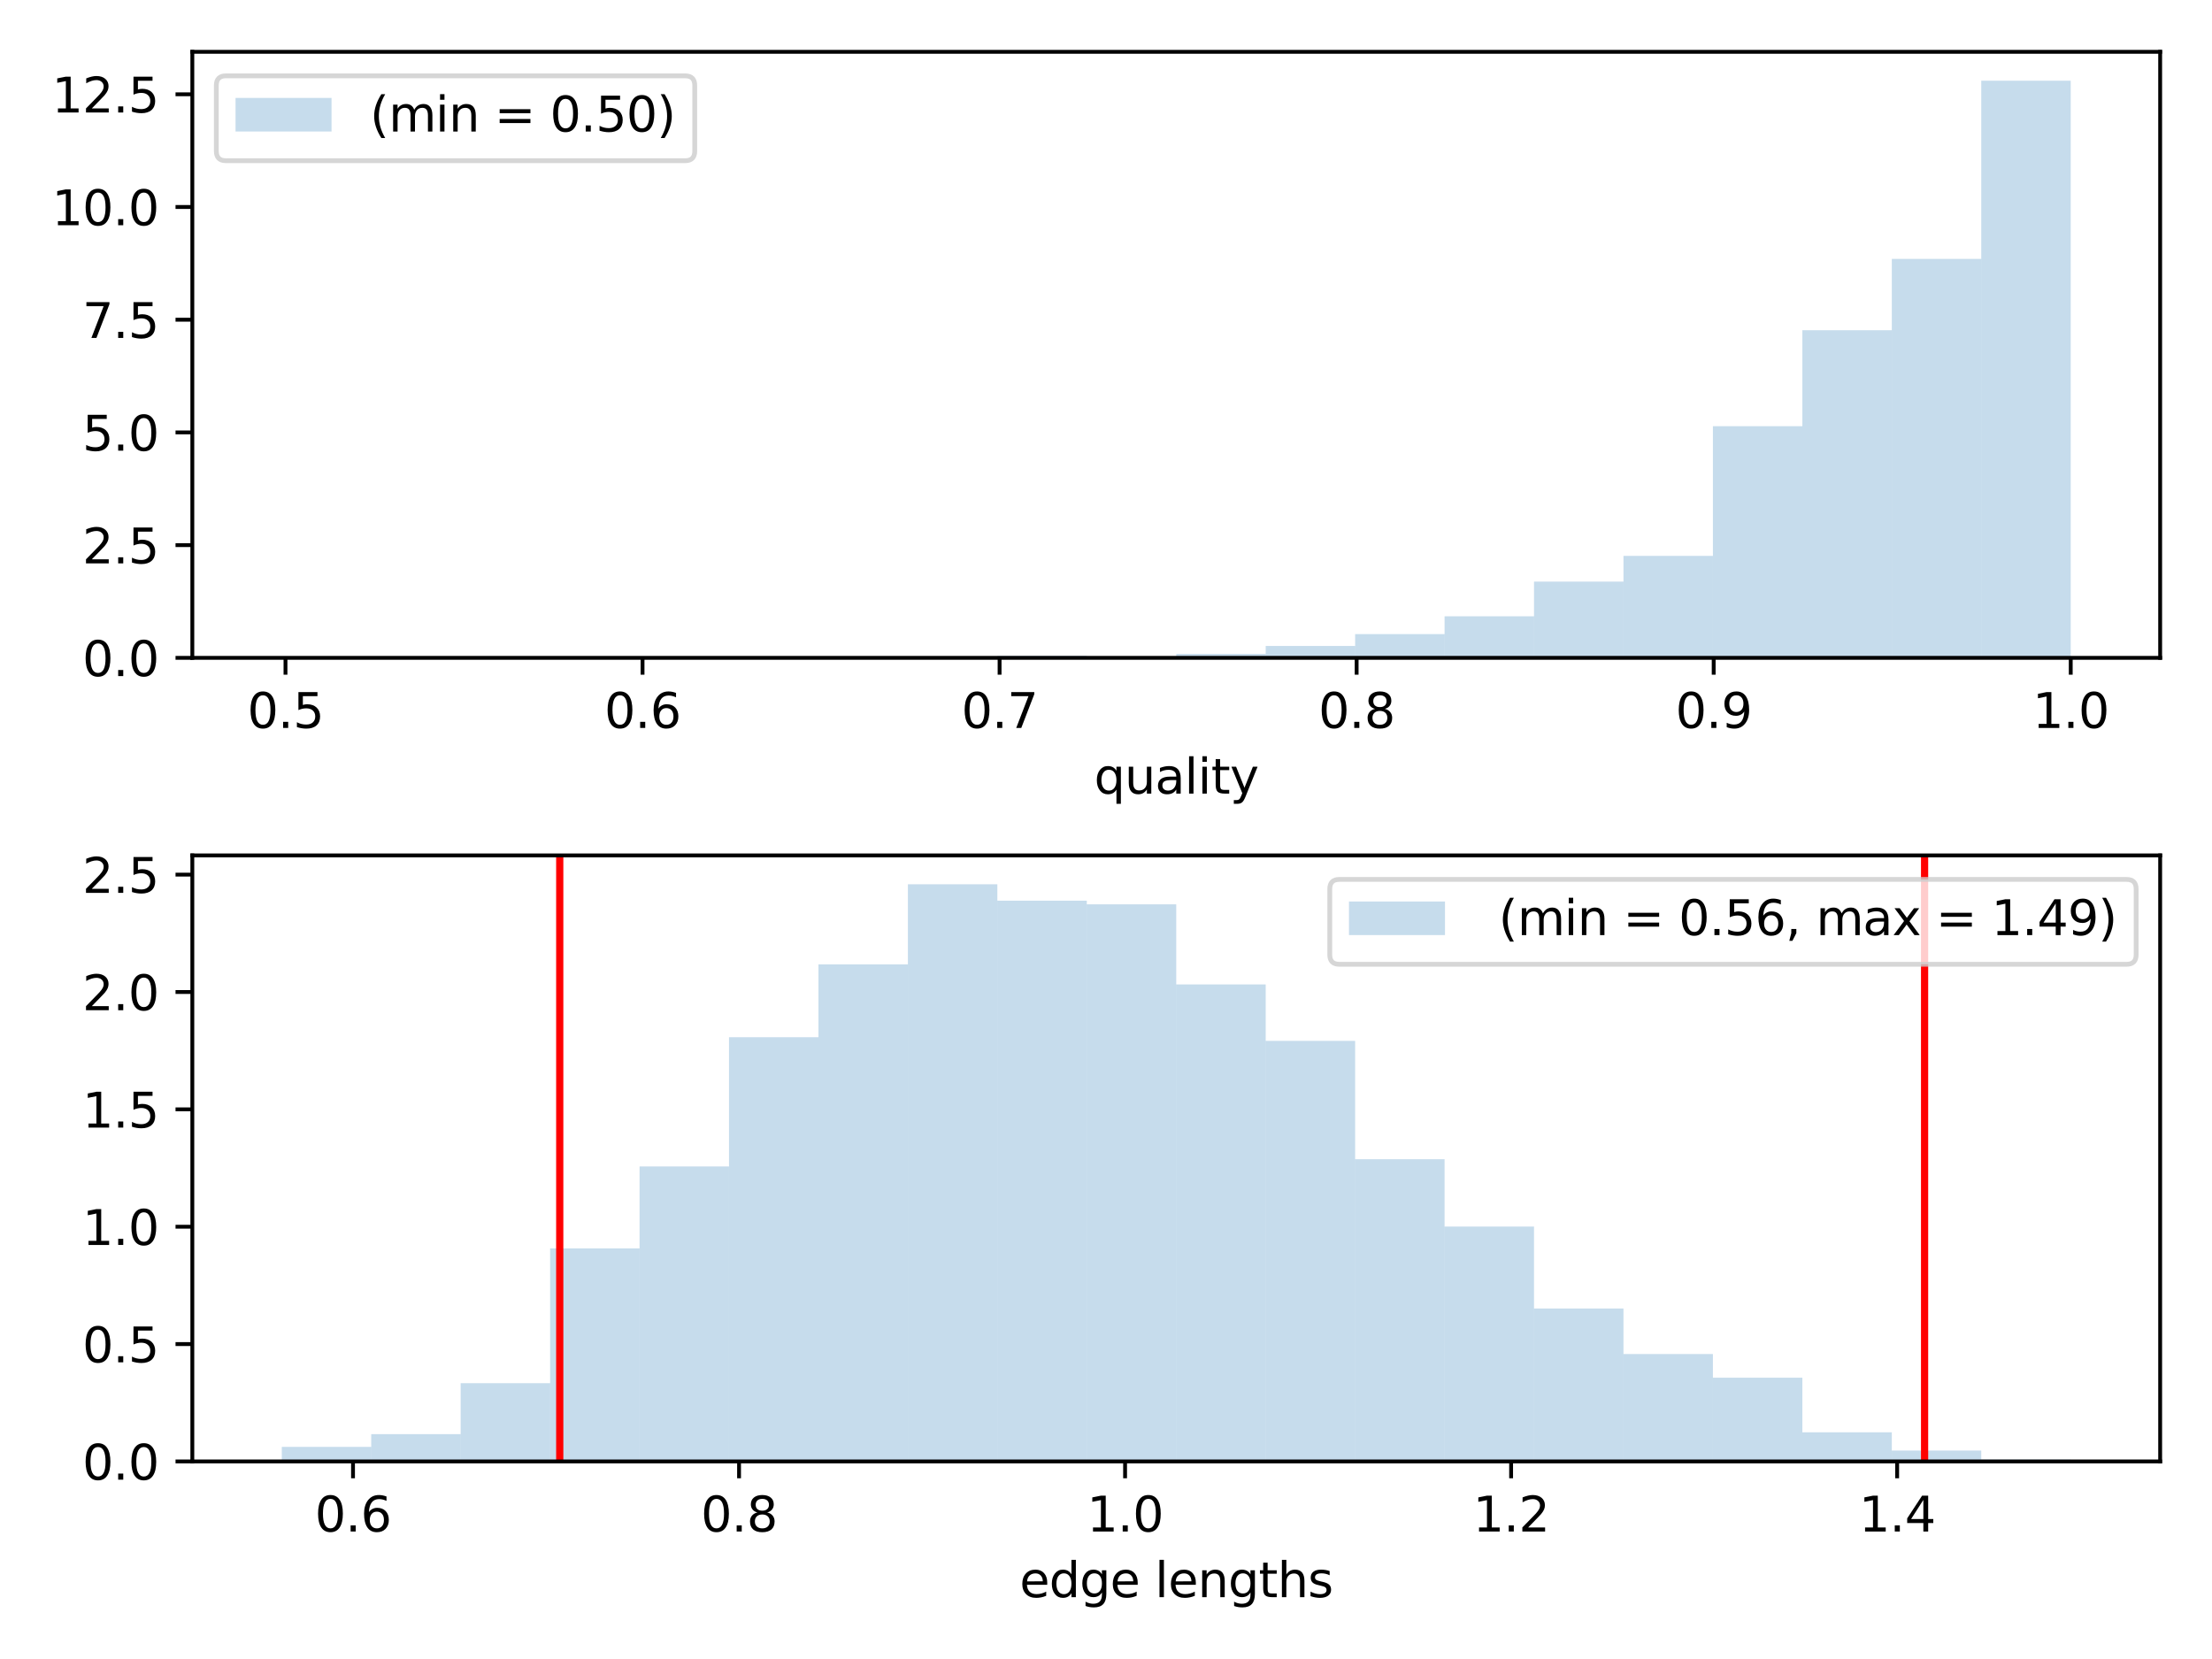 <?xml version="1.0" encoding="utf-8" standalone="no"?>
<!DOCTYPE svg PUBLIC "-//W3C//DTD SVG 1.1//EN"
  "http://www.w3.org/Graphics/SVG/1.1/DTD/svg11.dtd">
<svg xmlns:xlink="http://www.w3.org/1999/xlink" width="460.8pt" height="345.6pt" viewBox="0 0 460.8 345.6" xmlns="http://www.w3.org/2000/svg" version="1.1">
 <defs>
  <style type="text/css">*{stroke-linejoin: round; stroke-linecap: butt}</style>
 </defs>
 <g id="figure_1">
  <g id="patch_1">
   <path d="M 0 345.6 
L 460.8 345.6 
L 460.8 0 
L 0 0 
z
" style="fill: #ffffff"/>
  </g>
  <g id="axes_1">
   <g id="patch_2">
    <path d="M 40.066 137.044 
L 450 137.044 
L 450 10.8 
L 40.066 10.8 
z
" style="fill: #ffffff"/>
   </g>
   <g id="patch_3">
    <path d="M 58.699 137.044 
L 77.332 137.044 
L 77.332 136.838 
L 58.699 136.838 
z
" clip-path="url(#pb015dfe01b)" style="fill: #1f77b4; opacity: 0.25"/>
   </g>
   <g id="patch_4">
    <path d="M 77.332 137.044 
L 95.966 137.044 
L 95.966 137.044 
L 77.332 137.044 
z
" clip-path="url(#pb015dfe01b)" style="fill: #1f77b4; opacity: 0.25"/>
   </g>
   <g id="patch_5">
    <path d="M 95.966 137.044 
L 114.599 137.044 
L 114.599 137.044 
L 95.966 137.044 
z
" clip-path="url(#pb015dfe01b)" style="fill: #1f77b4; opacity: 0.25"/>
   </g>
   <g id="patch_6">
    <path d="M 114.599 137.044 
L 133.233 137.044 
L 133.233 137.044 
L 114.599 137.044 
z
" clip-path="url(#pb015dfe01b)" style="fill: #1f77b4; opacity: 0.25"/>
   </g>
   <g id="patch_7">
    <path d="M 133.233 137.044 
L 151.866 137.044 
L 151.866 136.838 
L 133.233 136.838 
z
" clip-path="url(#pb015dfe01b)" style="fill: #1f77b4; opacity: 0.25"/>
   </g>
   <g id="patch_8">
    <path d="M 151.866 137.044 
L 170.499 137.044 
L 170.499 137.044 
L 151.866 137.044 
z
" clip-path="url(#pb015dfe01b)" style="fill: #1f77b4; opacity: 0.25"/>
   </g>
   <g id="patch_9">
    <path d="M 170.499 137.044 
L 189.133 137.044 
L 189.133 137.044 
L 170.499 137.044 
z
" clip-path="url(#pb015dfe01b)" style="fill: #1f77b4; opacity: 0.25"/>
   </g>
   <g id="patch_10">
    <path d="M 189.133 137.044 
L 207.766 137.044 
L 207.766 137.044 
L 189.133 137.044 
z
" clip-path="url(#pb015dfe01b)" style="fill: #1f77b4; opacity: 0.25"/>
   </g>
   <g id="patch_11">
    <path d="M 207.766 137.044 
L 226.399 137.044 
L 226.399 136.631 
L 207.766 136.631 
z
" clip-path="url(#pb015dfe01b)" style="fill: #1f77b4; opacity: 0.25"/>
   </g>
   <g id="patch_12">
    <path d="M 226.399 137.044 
L 245.033 137.044 
L 245.033 136.838 
L 226.399 136.838 
z
" clip-path="url(#pb015dfe01b)" style="fill: #1f77b4; opacity: 0.25"/>
   </g>
   <g id="patch_13">
    <path d="M 245.033 137.044 
L 263.666 137.044 
L 263.666 136.219 
L 245.033 136.219 
z
" clip-path="url(#pb015dfe01b)" style="fill: #1f77b4; opacity: 0.25"/>
   </g>
   <g id="patch_14">
    <path d="M 263.666 137.044 
L 282.3 137.044 
L 282.3 134.569 
L 263.666 134.569 
z
" clip-path="url(#pb015dfe01b)" style="fill: #1f77b4; opacity: 0.25"/>
   </g>
   <g id="patch_15">
    <path d="M 282.3 137.044 
L 300.933 137.044 
L 300.933 132.094 
L 282.3 132.094 
z
" clip-path="url(#pb015dfe01b)" style="fill: #1f77b4; opacity: 0.25"/>
   </g>
   <g id="patch_16">
    <path d="M 300.933 137.044 
L 319.566 137.044 
L 319.566 128.382 
L 300.933 128.382 
z
" clip-path="url(#pb015dfe01b)" style="fill: #1f77b4; opacity: 0.25"/>
   </g>
   <g id="patch_17">
    <path d="M 319.566 137.044 
L 338.2 137.044 
L 338.2 121.164 
L 319.566 121.164 
z
" clip-path="url(#pb015dfe01b)" style="fill: #1f77b4; opacity: 0.25"/>
   </g>
   <g id="patch_18">
    <path d="M 338.2 137.044 
L 356.833 137.044 
L 356.833 115.802 
L 338.2 115.802 
z
" clip-path="url(#pb015dfe01b)" style="fill: #1f77b4; opacity: 0.25"/>
   </g>
   <g id="patch_19">
    <path d="M 356.833 137.044 
L 375.466 137.044 
L 375.466 88.786 
L 356.833 88.786 
z
" clip-path="url(#pb015dfe01b)" style="fill: #1f77b4; opacity: 0.25"/>
   </g>
   <g id="patch_20">
    <path d="M 375.466 137.044 
L 394.1 137.044 
L 394.1 68.782 
L 375.466 68.782 
z
" clip-path="url(#pb015dfe01b)" style="fill: #1f77b4; opacity: 0.25"/>
   </g>
   <g id="patch_21">
    <path d="M 394.1 137.044 
L 412.733 137.044 
L 412.733 53.933 
L 394.1 53.933 
z
" clip-path="url(#pb015dfe01b)" style="fill: #1f77b4; opacity: 0.25"/>
   </g>
   <g id="patch_22">
    <path d="M 412.733 137.044 
L 431.367 137.044 
L 431.367 16.812 
L 412.733 16.812 
z
" clip-path="url(#pb015dfe01b)" style="fill: #1f77b4; opacity: 0.25"/>
   </g>
   <g id="matplotlib.axis_1">
    <g id="xtick_1">
     <g id="line2d_1">
      <defs>
       <path id="me03f5d72d0" d="M 0 0 
L 0 3.5 
" style="stroke: #000000; stroke-width: 0.8"/>
      </defs>
      <g>
       <use xlink:href="#me03f5d72d0" x="59.472" y="137.044" style="stroke: #000000; stroke-width: 0.8"/>
      </g>
     </g>
     <g id="text_1">
      <!-- 0.5 -->
      <g transform="translate(51.521 151.642) scale(0.1 -0.1)">
       <defs>
        <path id="DejaVuSans-30" d="M 2034 4250 
Q 1547 4250 1301 3770 
Q 1056 3291 1056 2328 
Q 1056 1369 1301 889 
Q 1547 409 2034 409 
Q 2525 409 2770 889 
Q 3016 1369 3016 2328 
Q 3016 3291 2770 3770 
Q 2525 4250 2034 4250 
z
M 2034 4750 
Q 2819 4750 3233 4129 
Q 3647 3509 3647 2328 
Q 3647 1150 3233 529 
Q 2819 -91 2034 -91 
Q 1250 -91 836 529 
Q 422 1150 422 2328 
Q 422 3509 836 4129 
Q 1250 4750 2034 4750 
z
" transform="scale(0.016)"/>
        <path id="DejaVuSans-2e" d="M 684 794 
L 1344 794 
L 1344 0 
L 684 0 
L 684 794 
z
" transform="scale(0.016)"/>
        <path id="DejaVuSans-35" d="M 691 4666 
L 3169 4666 
L 3169 4134 
L 1269 4134 
L 1269 2991 
Q 1406 3038 1543 3061 
Q 1681 3084 1819 3084 
Q 2600 3084 3056 2656 
Q 3513 2228 3513 1497 
Q 3513 744 3044 326 
Q 2575 -91 1722 -91 
Q 1428 -91 1123 -41 
Q 819 9 494 109 
L 494 744 
Q 775 591 1075 516 
Q 1375 441 1709 441 
Q 2250 441 2565 725 
Q 2881 1009 2881 1497 
Q 2881 1984 2565 2268 
Q 2250 2553 1709 2553 
Q 1456 2553 1204 2497 
Q 953 2441 691 2322 
L 691 4666 
z
" transform="scale(0.016)"/>
       </defs>
       <use xlink:href="#DejaVuSans-30"/>
       <use xlink:href="#DejaVuSans-2e" x="63.623"/>
       <use xlink:href="#DejaVuSans-35" x="95.41"/>
      </g>
     </g>
    </g>
    <g id="xtick_2">
     <g id="line2d_2">
      <g>
       <use xlink:href="#me03f5d72d0" x="133.852" y="137.044" style="stroke: #000000; stroke-width: 0.8"/>
      </g>
     </g>
     <g id="text_2">
      <!-- 0.6 -->
      <g transform="translate(125.901 151.642) scale(0.1 -0.1)">
       <defs>
        <path id="DejaVuSans-36" d="M 2113 2584 
Q 1688 2584 1439 2293 
Q 1191 2003 1191 1497 
Q 1191 994 1439 701 
Q 1688 409 2113 409 
Q 2538 409 2786 701 
Q 3034 994 3034 1497 
Q 3034 2003 2786 2293 
Q 2538 2584 2113 2584 
z
M 3366 4563 
L 3366 3988 
Q 3128 4100 2886 4159 
Q 2644 4219 2406 4219 
Q 1781 4219 1451 3797 
Q 1122 3375 1075 2522 
Q 1259 2794 1537 2939 
Q 1816 3084 2150 3084 
Q 2853 3084 3261 2657 
Q 3669 2231 3669 1497 
Q 3669 778 3244 343 
Q 2819 -91 2113 -91 
Q 1303 -91 875 529 
Q 447 1150 447 2328 
Q 447 3434 972 4092 
Q 1497 4750 2381 4750 
Q 2619 4750 2861 4703 
Q 3103 4656 3366 4563 
z
" transform="scale(0.016)"/>
       </defs>
       <use xlink:href="#DejaVuSans-30"/>
       <use xlink:href="#DejaVuSans-2e" x="63.623"/>
       <use xlink:href="#DejaVuSans-36" x="95.41"/>
      </g>
     </g>
    </g>
    <g id="xtick_3">
     <g id="line2d_3">
      <g>
       <use xlink:href="#me03f5d72d0" x="208.232" y="137.044" style="stroke: #000000; stroke-width: 0.8"/>
      </g>
     </g>
     <g id="text_3">
      <!-- 0.7 -->
      <g transform="translate(200.281 151.642) scale(0.1 -0.1)">
       <defs>
        <path id="DejaVuSans-37" d="M 525 4666 
L 3525 4666 
L 3525 4397 
L 1831 0 
L 1172 0 
L 2766 4134 
L 525 4134 
L 525 4666 
z
" transform="scale(0.016)"/>
       </defs>
       <use xlink:href="#DejaVuSans-30"/>
       <use xlink:href="#DejaVuSans-2e" x="63.623"/>
       <use xlink:href="#DejaVuSans-37" x="95.41"/>
      </g>
     </g>
    </g>
    <g id="xtick_4">
     <g id="line2d_4">
      <g>
       <use xlink:href="#me03f5d72d0" x="282.612" y="137.044" style="stroke: #000000; stroke-width: 0.8"/>
      </g>
     </g>
     <g id="text_4">
      <!-- 0.8 -->
      <g transform="translate(274.66 151.642) scale(0.1 -0.1)">
       <defs>
        <path id="DejaVuSans-38" d="M 2034 2216 
Q 1584 2216 1326 1975 
Q 1069 1734 1069 1313 
Q 1069 891 1326 650 
Q 1584 409 2034 409 
Q 2484 409 2743 651 
Q 3003 894 3003 1313 
Q 3003 1734 2745 1975 
Q 2488 2216 2034 2216 
z
M 1403 2484 
Q 997 2584 770 2862 
Q 544 3141 544 3541 
Q 544 4100 942 4425 
Q 1341 4750 2034 4750 
Q 2731 4750 3128 4425 
Q 3525 4100 3525 3541 
Q 3525 3141 3298 2862 
Q 3072 2584 2669 2484 
Q 3125 2378 3379 2068 
Q 3634 1759 3634 1313 
Q 3634 634 3220 271 
Q 2806 -91 2034 -91 
Q 1263 -91 848 271 
Q 434 634 434 1313 
Q 434 1759 690 2068 
Q 947 2378 1403 2484 
z
M 1172 3481 
Q 1172 3119 1398 2916 
Q 1625 2713 2034 2713 
Q 2441 2713 2670 2916 
Q 2900 3119 2900 3481 
Q 2900 3844 2670 4047 
Q 2441 4250 2034 4250 
Q 1625 4250 1398 4047 
Q 1172 3844 1172 3481 
z
" transform="scale(0.016)"/>
       </defs>
       <use xlink:href="#DejaVuSans-30"/>
       <use xlink:href="#DejaVuSans-2e" x="63.623"/>
       <use xlink:href="#DejaVuSans-38" x="95.41"/>
      </g>
     </g>
    </g>
    <g id="xtick_5">
     <g id="line2d_5">
      <g>
       <use xlink:href="#me03f5d72d0" x="356.992" y="137.044" style="stroke: #000000; stroke-width: 0.8"/>
      </g>
     </g>
     <g id="text_5">
      <!-- 0.9 -->
      <g transform="translate(349.04 151.642) scale(0.1 -0.1)">
       <defs>
        <path id="DejaVuSans-39" d="M 703 97 
L 703 672 
Q 941 559 1184 500 
Q 1428 441 1663 441 
Q 2288 441 2617 861 
Q 2947 1281 2994 2138 
Q 2813 1869 2534 1725 
Q 2256 1581 1919 1581 
Q 1219 1581 811 2004 
Q 403 2428 403 3163 
Q 403 3881 828 4315 
Q 1253 4750 1959 4750 
Q 2769 4750 3195 4129 
Q 3622 3509 3622 2328 
Q 3622 1225 3098 567 
Q 2575 -91 1691 -91 
Q 1453 -91 1209 -44 
Q 966 3 703 97 
z
M 1959 2075 
Q 2384 2075 2632 2365 
Q 2881 2656 2881 3163 
Q 2881 3666 2632 3958 
Q 2384 4250 1959 4250 
Q 1534 4250 1286 3958 
Q 1038 3666 1038 3163 
Q 1038 2656 1286 2365 
Q 1534 2075 1959 2075 
z
" transform="scale(0.016)"/>
       </defs>
       <use xlink:href="#DejaVuSans-30"/>
       <use xlink:href="#DejaVuSans-2e" x="63.623"/>
       <use xlink:href="#DejaVuSans-39" x="95.41"/>
      </g>
     </g>
    </g>
    <g id="xtick_6">
     <g id="line2d_6">
      <g>
       <use xlink:href="#me03f5d72d0" x="431.372" y="137.044" style="stroke: #000000; stroke-width: 0.8"/>
      </g>
     </g>
     <g id="text_6">
      <!-- 1.0 -->
      <g transform="translate(423.42 151.642) scale(0.1 -0.1)">
       <defs>
        <path id="DejaVuSans-31" d="M 794 531 
L 1825 531 
L 1825 4091 
L 703 3866 
L 703 4441 
L 1819 4666 
L 2450 4666 
L 2450 531 
L 3481 531 
L 3481 0 
L 794 0 
L 794 531 
z
" transform="scale(0.016)"/>
       </defs>
       <use xlink:href="#DejaVuSans-31"/>
       <use xlink:href="#DejaVuSans-2e" x="63.623"/>
       <use xlink:href="#DejaVuSans-30" x="95.41"/>
      </g>
     </g>
    </g>
    <g id="text_7">
     <!-- quality -->
     <g transform="translate(227.928 165.32) scale(0.1 -0.1)">
      <defs>
       <path id="DejaVuSans-71" d="M 947 1747 
Q 947 1113 1208 752 
Q 1469 391 1925 391 
Q 2381 391 2643 752 
Q 2906 1113 2906 1747 
Q 2906 2381 2643 2742 
Q 2381 3103 1925 3103 
Q 1469 3103 1208 2742 
Q 947 2381 947 1747 
z
M 2906 525 
Q 2725 213 2448 61 
Q 2172 -91 1784 -91 
Q 1150 -91 751 415 
Q 353 922 353 1747 
Q 353 2572 751 3078 
Q 1150 3584 1784 3584 
Q 2172 3584 2448 3432 
Q 2725 3281 2906 2969 
L 2906 3500 
L 3481 3500 
L 3481 -1331 
L 2906 -1331 
L 2906 525 
z
" transform="scale(0.016)"/>
       <path id="DejaVuSans-75" d="M 544 1381 
L 544 3500 
L 1119 3500 
L 1119 1403 
Q 1119 906 1312 657 
Q 1506 409 1894 409 
Q 2359 409 2629 706 
Q 2900 1003 2900 1516 
L 2900 3500 
L 3475 3500 
L 3475 0 
L 2900 0 
L 2900 538 
Q 2691 219 2414 64 
Q 2138 -91 1772 -91 
Q 1169 -91 856 284 
Q 544 659 544 1381 
z
M 1991 3584 
L 1991 3584 
z
" transform="scale(0.016)"/>
       <path id="DejaVuSans-61" d="M 2194 1759 
Q 1497 1759 1228 1600 
Q 959 1441 959 1056 
Q 959 750 1161 570 
Q 1363 391 1709 391 
Q 2188 391 2477 730 
Q 2766 1069 2766 1631 
L 2766 1759 
L 2194 1759 
z
M 3341 1997 
L 3341 0 
L 2766 0 
L 2766 531 
Q 2569 213 2275 61 
Q 1981 -91 1556 -91 
Q 1019 -91 701 211 
Q 384 513 384 1019 
Q 384 1609 779 1909 
Q 1175 2209 1959 2209 
L 2766 2209 
L 2766 2266 
Q 2766 2663 2505 2880 
Q 2244 3097 1772 3097 
Q 1472 3097 1187 3025 
Q 903 2953 641 2809 
L 641 3341 
Q 956 3463 1253 3523 
Q 1550 3584 1831 3584 
Q 2591 3584 2966 3190 
Q 3341 2797 3341 1997 
z
" transform="scale(0.016)"/>
       <path id="DejaVuSans-6c" d="M 603 4863 
L 1178 4863 
L 1178 0 
L 603 0 
L 603 4863 
z
" transform="scale(0.016)"/>
       <path id="DejaVuSans-69" d="M 603 3500 
L 1178 3500 
L 1178 0 
L 603 0 
L 603 3500 
z
M 603 4863 
L 1178 4863 
L 1178 4134 
L 603 4134 
L 603 4863 
z
" transform="scale(0.016)"/>
       <path id="DejaVuSans-74" d="M 1172 4494 
L 1172 3500 
L 2356 3500 
L 2356 3053 
L 1172 3053 
L 1172 1153 
Q 1172 725 1289 603 
Q 1406 481 1766 481 
L 2356 481 
L 2356 0 
L 1766 0 
Q 1100 0 847 248 
Q 594 497 594 1153 
L 594 3053 
L 172 3053 
L 172 3500 
L 594 3500 
L 594 4494 
L 1172 4494 
z
" transform="scale(0.016)"/>
       <path id="DejaVuSans-79" d="M 2059 -325 
Q 1816 -950 1584 -1140 
Q 1353 -1331 966 -1331 
L 506 -1331 
L 506 -850 
L 844 -850 
Q 1081 -850 1212 -737 
Q 1344 -625 1503 -206 
L 1606 56 
L 191 3500 
L 800 3500 
L 1894 763 
L 2988 3500 
L 3597 3500 
L 2059 -325 
z
" transform="scale(0.016)"/>
      </defs>
      <use xlink:href="#DejaVuSans-71"/>
      <use xlink:href="#DejaVuSans-75" x="63.477"/>
      <use xlink:href="#DejaVuSans-61" x="126.855"/>
      <use xlink:href="#DejaVuSans-6c" x="188.135"/>
      <use xlink:href="#DejaVuSans-69" x="215.918"/>
      <use xlink:href="#DejaVuSans-74" x="243.701"/>
      <use xlink:href="#DejaVuSans-79" x="282.91"/>
     </g>
    </g>
   </g>
   <g id="matplotlib.axis_2">
    <g id="ytick_1">
     <g id="line2d_7">
      <defs>
       <path id="m3ef053fa94" d="M 0 0 
L -3.5 0 
" style="stroke: #000000; stroke-width: 0.8"/>
      </defs>
      <g>
       <use xlink:href="#m3ef053fa94" x="40.066" y="137.044" style="stroke: #000000; stroke-width: 0.8"/>
      </g>
     </g>
     <g id="text_8">
      <!-- 0.0 -->
      <g transform="translate(17.163 140.843) scale(0.1 -0.1)">
       <use xlink:href="#DejaVuSans-30"/>
       <use xlink:href="#DejaVuSans-2e" x="63.623"/>
       <use xlink:href="#DejaVuSans-30" x="95.41"/>
      </g>
     </g>
    </g>
    <g id="ytick_2">
     <g id="line2d_8">
      <g>
       <use xlink:href="#m3ef053fa94" x="40.066" y="113.562" style="stroke: #000000; stroke-width: 0.8"/>
      </g>
     </g>
     <g id="text_9">
      <!-- 2.5 -->
      <g transform="translate(17.163 117.362) scale(0.1 -0.1)">
       <defs>
        <path id="DejaVuSans-32" d="M 1228 531 
L 3431 531 
L 3431 0 
L 469 0 
L 469 531 
Q 828 903 1448 1529 
Q 2069 2156 2228 2338 
Q 2531 2678 2651 2914 
Q 2772 3150 2772 3378 
Q 2772 3750 2511 3984 
Q 2250 4219 1831 4219 
Q 1534 4219 1204 4116 
Q 875 4013 500 3803 
L 500 4441 
Q 881 4594 1212 4672 
Q 1544 4750 1819 4750 
Q 2544 4750 2975 4387 
Q 3406 4025 3406 3419 
Q 3406 3131 3298 2873 
Q 3191 2616 2906 2266 
Q 2828 2175 2409 1742 
Q 1991 1309 1228 531 
z
" transform="scale(0.016)"/>
       </defs>
       <use xlink:href="#DejaVuSans-32"/>
       <use xlink:href="#DejaVuSans-2e" x="63.623"/>
       <use xlink:href="#DejaVuSans-35" x="95.41"/>
      </g>
     </g>
    </g>
    <g id="ytick_3">
     <g id="line2d_9">
      <g>
       <use xlink:href="#m3ef053fa94" x="40.066" y="90.081" style="stroke: #000000; stroke-width: 0.8"/>
      </g>
     </g>
     <g id="text_10">
      <!-- 5.0 -->
      <g transform="translate(17.163 93.88) scale(0.1 -0.1)">
       <use xlink:href="#DejaVuSans-35"/>
       <use xlink:href="#DejaVuSans-2e" x="63.623"/>
       <use xlink:href="#DejaVuSans-30" x="95.41"/>
      </g>
     </g>
    </g>
    <g id="ytick_4">
     <g id="line2d_10">
      <g>
       <use xlink:href="#m3ef053fa94" x="40.066" y="66.6" style="stroke: #000000; stroke-width: 0.8"/>
      </g>
     </g>
     <g id="text_11">
      <!-- 7.5 -->
      <g transform="translate(17.163 70.399) scale(0.1 -0.1)">
       <use xlink:href="#DejaVuSans-37"/>
       <use xlink:href="#DejaVuSans-2e" x="63.623"/>
       <use xlink:href="#DejaVuSans-35" x="95.41"/>
      </g>
     </g>
    </g>
    <g id="ytick_5">
     <g id="line2d_11">
      <g>
       <use xlink:href="#m3ef053fa94" x="40.066" y="43.119" style="stroke: #000000; stroke-width: 0.8"/>
      </g>
     </g>
     <g id="text_12">
      <!-- 10.0 -->
      <g transform="translate(10.8 46.918) scale(0.1 -0.1)">
       <use xlink:href="#DejaVuSans-31"/>
       <use xlink:href="#DejaVuSans-30" x="63.623"/>
       <use xlink:href="#DejaVuSans-2e" x="127.246"/>
       <use xlink:href="#DejaVuSans-30" x="159.033"/>
      </g>
     </g>
    </g>
    <g id="ytick_6">
     <g id="line2d_12">
      <g>
       <use xlink:href="#m3ef053fa94" x="40.066" y="19.637" style="stroke: #000000; stroke-width: 0.8"/>
      </g>
     </g>
     <g id="text_13">
      <!-- 12.5 -->
      <g transform="translate(10.8 23.436) scale(0.1 -0.1)">
       <use xlink:href="#DejaVuSans-31"/>
       <use xlink:href="#DejaVuSans-32" x="63.623"/>
       <use xlink:href="#DejaVuSans-2e" x="127.246"/>
       <use xlink:href="#DejaVuSans-35" x="159.033"/>
      </g>
     </g>
    </g>
   </g>
   <g id="patch_23">
    <path d="M 40.066 137.044 
L 40.066 10.8 
" style="fill: none; stroke: #000000; stroke-width: 0.8; stroke-linejoin: miter; stroke-linecap: square"/>
   </g>
   <g id="patch_24">
    <path d="M 450 137.044 
L 450 10.8 
" style="fill: none; stroke: #000000; stroke-width: 0.8; stroke-linejoin: miter; stroke-linecap: square"/>
   </g>
   <g id="patch_25">
    <path d="M 40.066 137.044 
L 450 137.044 
" style="fill: none; stroke: #000000; stroke-width: 0.8; stroke-linejoin: miter; stroke-linecap: square"/>
   </g>
   <g id="patch_26">
    <path d="M 40.066 10.8 
L 450 10.8 
" style="fill: none; stroke: #000000; stroke-width: 0.8; stroke-linejoin: miter; stroke-linecap: square"/>
   </g>
   <g id="legend_1">
    <g id="patch_27">
     <path d="M 47.066 33.478 
L 142.727 33.478 
Q 144.727 33.478 144.727 31.478 
L 144.727 17.8 
Q 144.727 15.8 142.727 15.8 
L 47.066 15.8 
Q 45.066 15.8 45.066 17.8 
L 45.066 31.478 
Q 45.066 33.478 47.066 33.478 
z
" style="fill: #ffffff; opacity: 0.8; stroke: #cccccc; stroke-linejoin: miter"/>
    </g>
    <g id="patch_28">
     <path d="M 49.066 27.398 
L 69.066 27.398 
L 69.066 20.398 
L 49.066 20.398 
z
" style="fill: #1f77b4; opacity: 0.25"/>
    </g>
    <g id="text_14">
     <!-- (min = 0.50) -->
     <g transform="translate(77.066 27.398) scale(0.1 -0.1)">
      <defs>
       <path id="DejaVuSans-28" d="M 1984 4856 
Q 1566 4138 1362 3434 
Q 1159 2731 1159 2009 
Q 1159 1288 1364 580 
Q 1569 -128 1984 -844 
L 1484 -844 
Q 1016 -109 783 600 
Q 550 1309 550 2009 
Q 550 2706 781 3412 
Q 1013 4119 1484 4856 
L 1984 4856 
z
" transform="scale(0.016)"/>
       <path id="DejaVuSans-6d" d="M 3328 2828 
Q 3544 3216 3844 3400 
Q 4144 3584 4550 3584 
Q 5097 3584 5394 3201 
Q 5691 2819 5691 2113 
L 5691 0 
L 5113 0 
L 5113 2094 
Q 5113 2597 4934 2840 
Q 4756 3084 4391 3084 
Q 3944 3084 3684 2787 
Q 3425 2491 3425 1978 
L 3425 0 
L 2847 0 
L 2847 2094 
Q 2847 2600 2669 2842 
Q 2491 3084 2119 3084 
Q 1678 3084 1418 2786 
Q 1159 2488 1159 1978 
L 1159 0 
L 581 0 
L 581 3500 
L 1159 3500 
L 1159 2956 
Q 1356 3278 1631 3431 
Q 1906 3584 2284 3584 
Q 2666 3584 2933 3390 
Q 3200 3197 3328 2828 
z
" transform="scale(0.016)"/>
       <path id="DejaVuSans-6e" d="M 3513 2113 
L 3513 0 
L 2938 0 
L 2938 2094 
Q 2938 2591 2744 2837 
Q 2550 3084 2163 3084 
Q 1697 3084 1428 2787 
Q 1159 2491 1159 1978 
L 1159 0 
L 581 0 
L 581 3500 
L 1159 3500 
L 1159 2956 
Q 1366 3272 1645 3428 
Q 1925 3584 2291 3584 
Q 2894 3584 3203 3211 
Q 3513 2838 3513 2113 
z
" transform="scale(0.016)"/>
       <path id="DejaVuSans-20" transform="scale(0.016)"/>
       <path id="DejaVuSans-3d" d="M 678 2906 
L 4684 2906 
L 4684 2381 
L 678 2381 
L 678 2906 
z
M 678 1631 
L 4684 1631 
L 4684 1100 
L 678 1100 
L 678 1631 
z
" transform="scale(0.016)"/>
       <path id="DejaVuSans-29" d="M 513 4856 
L 1013 4856 
Q 1481 4119 1714 3412 
Q 1947 2706 1947 2009 
Q 1947 1309 1714 600 
Q 1481 -109 1013 -844 
L 513 -844 
Q 928 -128 1133 580 
Q 1338 1288 1338 2009 
Q 1338 2731 1133 3434 
Q 928 4138 513 4856 
z
" transform="scale(0.016)"/>
      </defs>
      <use xlink:href="#DejaVuSans-28"/>
      <use xlink:href="#DejaVuSans-6d" x="39.014"/>
      <use xlink:href="#DejaVuSans-69" x="136.426"/>
      <use xlink:href="#DejaVuSans-6e" x="164.209"/>
      <use xlink:href="#DejaVuSans-20" x="227.588"/>
      <use xlink:href="#DejaVuSans-3d" x="259.375"/>
      <use xlink:href="#DejaVuSans-20" x="343.164"/>
      <use xlink:href="#DejaVuSans-30" x="374.951"/>
      <use xlink:href="#DejaVuSans-2e" x="438.574"/>
      <use xlink:href="#DejaVuSans-35" x="470.361"/>
      <use xlink:href="#DejaVuSans-30" x="533.984"/>
      <use xlink:href="#DejaVuSans-29" x="597.607"/>
     </g>
    </g>
   </g>
  </g>
  <g id="axes_2">
   <g id="patch_29">
    <path d="M 40.066 304.444 
L 450 304.444 
L 450 178.2 
L 40.066 178.2 
z
" style="fill: #ffffff"/>
   </g>
   <g id="patch_30">
    <path d="M 58.699 304.444 
L 77.332 304.444 
L 77.332 301.409 
L 58.699 301.409 
z
" clip-path="url(#p4c6d3ba52f)" style="fill: #1f77b4; opacity: 0.25"/>
   </g>
   <g id="patch_31">
    <path d="M 77.332 304.444 
L 95.966 304.444 
L 95.966 298.755 
L 77.332 298.755 
z
" clip-path="url(#p4c6d3ba52f)" style="fill: #1f77b4; opacity: 0.25"/>
   </g>
   <g id="patch_32">
    <path d="M 95.966 304.444 
L 114.599 304.444 
L 114.599 288.135 
L 95.966 288.135 
z
" clip-path="url(#p4c6d3ba52f)" style="fill: #1f77b4; opacity: 0.25"/>
   </g>
   <g id="patch_33">
    <path d="M 114.599 304.444 
L 133.233 304.444 
L 133.233 260.068 
L 114.599 260.068 
z
" clip-path="url(#p4c6d3ba52f)" style="fill: #1f77b4; opacity: 0.25"/>
   </g>
   <g id="patch_34">
    <path d="M 133.233 304.444 
L 151.866 304.444 
L 151.866 243 
L 133.233 243 
z
" clip-path="url(#p4c6d3ba52f)" style="fill: #1f77b4; opacity: 0.25"/>
   </g>
   <g id="patch_35">
    <path d="M 151.866 304.444 
L 170.499 304.444 
L 170.499 216.071 
L 151.866 216.071 
z
" clip-path="url(#p4c6d3ba52f)" style="fill: #1f77b4; opacity: 0.25"/>
   </g>
   <g id="patch_36">
    <path d="M 170.499 304.444 
L 189.133 304.444 
L 189.133 200.9 
L 170.499 200.9 
z
" clip-path="url(#p4c6d3ba52f)" style="fill: #1f77b4; opacity: 0.25"/>
   </g>
   <g id="patch_37">
    <path d="M 189.133 304.444 
L 207.766 304.444 
L 207.766 184.212 
L 189.133 184.212 
z
" clip-path="url(#p4c6d3ba52f)" style="fill: #1f77b4; opacity: 0.25"/>
   </g>
   <g id="patch_38">
    <path d="M 207.766 304.444 
L 226.399 304.444 
L 226.399 187.625 
L 207.766 187.625 
z
" clip-path="url(#p4c6d3ba52f)" style="fill: #1f77b4; opacity: 0.25"/>
   </g>
   <g id="patch_39">
    <path d="M 226.399 304.444 
L 245.033 304.444 
L 245.033 188.384 
L 226.399 188.384 
z
" clip-path="url(#p4c6d3ba52f)" style="fill: #1f77b4; opacity: 0.25"/>
   </g>
   <g id="patch_40">
    <path d="M 245.033 304.444 
L 263.666 304.444 
L 263.666 205.072 
L 245.033 205.072 
z
" clip-path="url(#p4c6d3ba52f)" style="fill: #1f77b4; opacity: 0.25"/>
   </g>
   <g id="patch_41">
    <path d="M 263.666 304.444 
L 282.3 304.444 
L 282.3 216.83 
L 263.666 216.83 
z
" clip-path="url(#p4c6d3ba52f)" style="fill: #1f77b4; opacity: 0.25"/>
   </g>
   <g id="patch_42">
    <path d="M 282.3 304.444 
L 300.933 304.444 
L 300.933 241.483 
L 282.3 241.483 
z
" clip-path="url(#p4c6d3ba52f)" style="fill: #1f77b4; opacity: 0.25"/>
   </g>
   <g id="patch_43">
    <path d="M 300.933 304.444 
L 319.566 304.444 
L 319.566 255.516 
L 300.933 255.516 
z
" clip-path="url(#p4c6d3ba52f)" style="fill: #1f77b4; opacity: 0.25"/>
   </g>
   <g id="patch_44">
    <path d="M 319.566 304.444 
L 338.2 304.444 
L 338.2 272.584 
L 319.566 272.584 
z
" clip-path="url(#p4c6d3ba52f)" style="fill: #1f77b4; opacity: 0.25"/>
   </g>
   <g id="patch_45">
    <path d="M 338.2 304.444 
L 356.833 304.444 
L 356.833 282.066 
L 338.2 282.066 
z
" clip-path="url(#p4c6d3ba52f)" style="fill: #1f77b4; opacity: 0.25"/>
   </g>
   <g id="patch_46">
    <path d="M 356.833 304.444 
L 375.466 304.444 
L 375.466 286.997 
L 356.833 286.997 
z
" clip-path="url(#p4c6d3ba52f)" style="fill: #1f77b4; opacity: 0.25"/>
   </g>
   <g id="patch_47">
    <path d="M 375.466 304.444 
L 394.1 304.444 
L 394.1 298.375 
L 375.466 298.375 
z
" clip-path="url(#p4c6d3ba52f)" style="fill: #1f77b4; opacity: 0.25"/>
   </g>
   <g id="patch_48">
    <path d="M 394.1 304.444 
L 412.733 304.444 
L 412.733 302.168 
L 394.1 302.168 
z
" clip-path="url(#p4c6d3ba52f)" style="fill: #1f77b4; opacity: 0.25"/>
   </g>
   <g id="patch_49">
    <path d="M 412.733 304.444 
L 431.367 304.444 
L 431.367 304.064 
L 412.733 304.064 
z
" clip-path="url(#p4c6d3ba52f)" style="fill: #1f77b4; opacity: 0.25"/>
   </g>
   <g id="matplotlib.axis_3">
    <g id="xtick_7">
     <g id="line2d_13">
      <g>
       <use xlink:href="#me03f5d72d0" x="73.539" y="304.444" style="stroke: #000000; stroke-width: 0.8"/>
      </g>
     </g>
     <g id="text_15">
      <!-- 0.6 -->
      <g transform="translate(65.587 319.042) scale(0.1 -0.1)">
       <use xlink:href="#DejaVuSans-30"/>
       <use xlink:href="#DejaVuSans-2e" x="63.623"/>
       <use xlink:href="#DejaVuSans-36" x="95.41"/>
      </g>
     </g>
    </g>
    <g id="xtick_8">
     <g id="line2d_14">
      <g>
       <use xlink:href="#me03f5d72d0" x="153.957" y="304.444" style="stroke: #000000; stroke-width: 0.8"/>
      </g>
     </g>
     <g id="text_16">
      <!-- 0.8 -->
      <g transform="translate(146.005 319.042) scale(0.1 -0.1)">
       <use xlink:href="#DejaVuSans-30"/>
       <use xlink:href="#DejaVuSans-2e" x="63.623"/>
       <use xlink:href="#DejaVuSans-38" x="95.41"/>
      </g>
     </g>
    </g>
    <g id="xtick_9">
     <g id="line2d_15">
      <g>
       <use xlink:href="#me03f5d72d0" x="234.375" y="304.444" style="stroke: #000000; stroke-width: 0.8"/>
      </g>
     </g>
     <g id="text_17">
      <!-- 1.0 -->
      <g transform="translate(226.423 319.042) scale(0.1 -0.1)">
       <use xlink:href="#DejaVuSans-31"/>
       <use xlink:href="#DejaVuSans-2e" x="63.623"/>
       <use xlink:href="#DejaVuSans-30" x="95.41"/>
      </g>
     </g>
    </g>
    <g id="xtick_10">
     <g id="line2d_16">
      <g>
       <use xlink:href="#me03f5d72d0" x="314.793" y="304.444" style="stroke: #000000; stroke-width: 0.8"/>
      </g>
     </g>
     <g id="text_18">
      <!-- 1.2 -->
      <g transform="translate(306.841 319.042) scale(0.1 -0.1)">
       <use xlink:href="#DejaVuSans-31"/>
       <use xlink:href="#DejaVuSans-2e" x="63.623"/>
       <use xlink:href="#DejaVuSans-32" x="95.41"/>
      </g>
     </g>
    </g>
    <g id="xtick_11">
     <g id="line2d_17">
      <g>
       <use xlink:href="#me03f5d72d0" x="395.211" y="304.444" style="stroke: #000000; stroke-width: 0.8"/>
      </g>
     </g>
     <g id="text_19">
      <!-- 1.4 -->
      <g transform="translate(387.259 319.042) scale(0.1 -0.1)">
       <defs>
        <path id="DejaVuSans-34" d="M 2419 4116 
L 825 1625 
L 2419 1625 
L 2419 4116 
z
M 2253 4666 
L 3047 4666 
L 3047 1625 
L 3713 1625 
L 3713 1100 
L 3047 1100 
L 3047 0 
L 2419 0 
L 2419 1100 
L 313 1100 
L 313 1709 
L 2253 4666 
z
" transform="scale(0.016)"/>
       </defs>
       <use xlink:href="#DejaVuSans-31"/>
       <use xlink:href="#DejaVuSans-2e" x="63.623"/>
       <use xlink:href="#DejaVuSans-34" x="95.41"/>
      </g>
     </g>
    </g>
    <g id="text_20">
     <!-- edge lengths -->
     <g transform="translate(212.4 332.72) scale(0.1 -0.1)">
      <defs>
       <path id="DejaVuSans-65" d="M 3597 1894 
L 3597 1613 
L 953 1613 
Q 991 1019 1311 708 
Q 1631 397 2203 397 
Q 2534 397 2845 478 
Q 3156 559 3463 722 
L 3463 178 
Q 3153 47 2828 -22 
Q 2503 -91 2169 -91 
Q 1331 -91 842 396 
Q 353 884 353 1716 
Q 353 2575 817 3079 
Q 1281 3584 2069 3584 
Q 2775 3584 3186 3129 
Q 3597 2675 3597 1894 
z
M 3022 2063 
Q 3016 2534 2758 2815 
Q 2500 3097 2075 3097 
Q 1594 3097 1305 2825 
Q 1016 2553 972 2059 
L 3022 2063 
z
" transform="scale(0.016)"/>
       <path id="DejaVuSans-64" d="M 2906 2969 
L 2906 4863 
L 3481 4863 
L 3481 0 
L 2906 0 
L 2906 525 
Q 2725 213 2448 61 
Q 2172 -91 1784 -91 
Q 1150 -91 751 415 
Q 353 922 353 1747 
Q 353 2572 751 3078 
Q 1150 3584 1784 3584 
Q 2172 3584 2448 3432 
Q 2725 3281 2906 2969 
z
M 947 1747 
Q 947 1113 1208 752 
Q 1469 391 1925 391 
Q 2381 391 2643 752 
Q 2906 1113 2906 1747 
Q 2906 2381 2643 2742 
Q 2381 3103 1925 3103 
Q 1469 3103 1208 2742 
Q 947 2381 947 1747 
z
" transform="scale(0.016)"/>
       <path id="DejaVuSans-67" d="M 2906 1791 
Q 2906 2416 2648 2759 
Q 2391 3103 1925 3103 
Q 1463 3103 1205 2759 
Q 947 2416 947 1791 
Q 947 1169 1205 825 
Q 1463 481 1925 481 
Q 2391 481 2648 825 
Q 2906 1169 2906 1791 
z
M 3481 434 
Q 3481 -459 3084 -895 
Q 2688 -1331 1869 -1331 
Q 1566 -1331 1297 -1286 
Q 1028 -1241 775 -1147 
L 775 -588 
Q 1028 -725 1275 -790 
Q 1522 -856 1778 -856 
Q 2344 -856 2625 -561 
Q 2906 -266 2906 331 
L 2906 616 
Q 2728 306 2450 153 
Q 2172 0 1784 0 
Q 1141 0 747 490 
Q 353 981 353 1791 
Q 353 2603 747 3093 
Q 1141 3584 1784 3584 
Q 2172 3584 2450 3431 
Q 2728 3278 2906 2969 
L 2906 3500 
L 3481 3500 
L 3481 434 
z
" transform="scale(0.016)"/>
       <path id="DejaVuSans-68" d="M 3513 2113 
L 3513 0 
L 2938 0 
L 2938 2094 
Q 2938 2591 2744 2837 
Q 2550 3084 2163 3084 
Q 1697 3084 1428 2787 
Q 1159 2491 1159 1978 
L 1159 0 
L 581 0 
L 581 4863 
L 1159 4863 
L 1159 2956 
Q 1366 3272 1645 3428 
Q 1925 3584 2291 3584 
Q 2894 3584 3203 3211 
Q 3513 2838 3513 2113 
z
" transform="scale(0.016)"/>
       <path id="DejaVuSans-73" d="M 2834 3397 
L 2834 2853 
Q 2591 2978 2328 3040 
Q 2066 3103 1784 3103 
Q 1356 3103 1142 2972 
Q 928 2841 928 2578 
Q 928 2378 1081 2264 
Q 1234 2150 1697 2047 
L 1894 2003 
Q 2506 1872 2764 1633 
Q 3022 1394 3022 966 
Q 3022 478 2636 193 
Q 2250 -91 1575 -91 
Q 1294 -91 989 -36 
Q 684 19 347 128 
L 347 722 
Q 666 556 975 473 
Q 1284 391 1588 391 
Q 1994 391 2212 530 
Q 2431 669 2431 922 
Q 2431 1156 2273 1281 
Q 2116 1406 1581 1522 
L 1381 1569 
Q 847 1681 609 1914 
Q 372 2147 372 2553 
Q 372 3047 722 3315 
Q 1072 3584 1716 3584 
Q 2034 3584 2315 3537 
Q 2597 3491 2834 3397 
z
" transform="scale(0.016)"/>
      </defs>
      <use xlink:href="#DejaVuSans-65"/>
      <use xlink:href="#DejaVuSans-64" x="61.523"/>
      <use xlink:href="#DejaVuSans-67" x="125"/>
      <use xlink:href="#DejaVuSans-65" x="188.477"/>
      <use xlink:href="#DejaVuSans-20" x="250"/>
      <use xlink:href="#DejaVuSans-6c" x="281.787"/>
      <use xlink:href="#DejaVuSans-65" x="309.57"/>
      <use xlink:href="#DejaVuSans-6e" x="371.094"/>
      <use xlink:href="#DejaVuSans-67" x="434.473"/>
      <use xlink:href="#DejaVuSans-74" x="497.949"/>
      <use xlink:href="#DejaVuSans-68" x="537.158"/>
      <use xlink:href="#DejaVuSans-73" x="600.537"/>
     </g>
    </g>
   </g>
   <g id="matplotlib.axis_4">
    <g id="ytick_7">
     <g id="line2d_18">
      <g>
       <use xlink:href="#m3ef053fa94" x="40.066" y="304.444" style="stroke: #000000; stroke-width: 0.8"/>
      </g>
     </g>
     <g id="text_21">
      <!-- 0.0 -->
      <g transform="translate(17.163 308.243) scale(0.1 -0.1)">
       <use xlink:href="#DejaVuSans-30"/>
       <use xlink:href="#DejaVuSans-2e" x="63.623"/>
       <use xlink:href="#DejaVuSans-30" x="95.41"/>
      </g>
     </g>
    </g>
    <g id="ytick_8">
     <g id="line2d_19">
      <g>
       <use xlink:href="#m3ef053fa94" x="40.066" y="279.995" style="stroke: #000000; stroke-width: 0.8"/>
      </g>
     </g>
     <g id="text_22">
      <!-- 0.5 -->
      <g transform="translate(17.163 283.794) scale(0.1 -0.1)">
       <use xlink:href="#DejaVuSans-30"/>
       <use xlink:href="#DejaVuSans-2e" x="63.623"/>
       <use xlink:href="#DejaVuSans-35" x="95.41"/>
      </g>
     </g>
    </g>
    <g id="ytick_9">
     <g id="line2d_20">
      <g>
       <use xlink:href="#m3ef053fa94" x="40.066" y="255.546" style="stroke: #000000; stroke-width: 0.8"/>
      </g>
     </g>
     <g id="text_23">
      <!-- 1.0 -->
      <g transform="translate(17.163 259.345) scale(0.1 -0.1)">
       <use xlink:href="#DejaVuSans-31"/>
       <use xlink:href="#DejaVuSans-2e" x="63.623"/>
       <use xlink:href="#DejaVuSans-30" x="95.41"/>
      </g>
     </g>
    </g>
    <g id="ytick_10">
     <g id="line2d_21">
      <g>
       <use xlink:href="#m3ef053fa94" x="40.066" y="231.098" style="stroke: #000000; stroke-width: 0.8"/>
      </g>
     </g>
     <g id="text_24">
      <!-- 1.5 -->
      <g transform="translate(17.163 234.897) scale(0.1 -0.1)">
       <use xlink:href="#DejaVuSans-31"/>
       <use xlink:href="#DejaVuSans-2e" x="63.623"/>
       <use xlink:href="#DejaVuSans-35" x="95.41"/>
      </g>
     </g>
    </g>
    <g id="ytick_11">
     <g id="line2d_22">
      <g>
       <use xlink:href="#m3ef053fa94" x="40.066" y="206.649" style="stroke: #000000; stroke-width: 0.8"/>
      </g>
     </g>
     <g id="text_25">
      <!-- 2.0 -->
      <g transform="translate(17.163 210.448) scale(0.1 -0.1)">
       <use xlink:href="#DejaVuSans-32"/>
       <use xlink:href="#DejaVuSans-2e" x="63.623"/>
       <use xlink:href="#DejaVuSans-30" x="95.41"/>
      </g>
     </g>
    </g>
    <g id="ytick_12">
     <g id="line2d_23">
      <g>
       <use xlink:href="#m3ef053fa94" x="40.066" y="182.2" style="stroke: #000000; stroke-width: 0.8"/>
      </g>
     </g>
     <g id="text_26">
      <!-- 2.5 -->
      <g transform="translate(17.163 185.999) scale(0.1 -0.1)">
       <use xlink:href="#DejaVuSans-32"/>
       <use xlink:href="#DejaVuSans-2e" x="63.623"/>
       <use xlink:href="#DejaVuSans-35" x="95.41"/>
      </g>
     </g>
    </g>
   </g>
   <g id="line2d_24">
    <path d="M 116.605 304.444 
L 116.605 178.2 
" clip-path="url(#p4c6d3ba52f)" style="fill: none; stroke: #ff0000; stroke-width: 1.5; stroke-linecap: square"/>
   </g>
   <g id="line2d_25">
    <path d="M 400.926 304.444 
L 400.926 178.2 
" clip-path="url(#p4c6d3ba52f)" style="fill: none; stroke: #ff0000; stroke-width: 1.5; stroke-linecap: square"/>
   </g>
   <g id="patch_50">
    <path d="M 40.066 304.444 
L 40.066 178.2 
" style="fill: none; stroke: #000000; stroke-width: 0.8; stroke-linejoin: miter; stroke-linecap: square"/>
   </g>
   <g id="patch_51">
    <path d="M 450 304.444 
L 450 178.2 
" style="fill: none; stroke: #000000; stroke-width: 0.8; stroke-linejoin: miter; stroke-linecap: square"/>
   </g>
   <g id="patch_52">
    <path d="M 40.066 304.444 
L 450 304.444 
" style="fill: none; stroke: #000000; stroke-width: 0.8; stroke-linejoin: miter; stroke-linecap: square"/>
   </g>
   <g id="patch_53">
    <path d="M 40.066 178.2 
L 450 178.2 
" style="fill: none; stroke: #000000; stroke-width: 0.8; stroke-linejoin: miter; stroke-linecap: square"/>
   </g>
   <g id="legend_2">
    <g id="patch_54">
     <path d="M 279.016 200.878 
L 443 200.878 
Q 445 200.878 445 198.878 
L 445 185.2 
Q 445 183.2 443 183.2 
L 279.016 183.2 
Q 277.016 183.2 277.016 185.2 
L 277.016 198.878 
Q 277.016 200.878 279.016 200.878 
z
" style="fill: #ffffff; opacity: 0.8; stroke: #cccccc; stroke-linejoin: miter"/>
    </g>
    <g id="patch_55">
     <path d="M 281.016 194.798 
L 301.016 194.798 
L 301.016 187.798 
L 281.016 187.798 
z
" style="fill: #1f77b4; opacity: 0.25"/>
    </g>
    <g id="text_27">
     <!--  (min = 0.56, max = 1.49) -->
     <g transform="translate(309.016 194.798) scale(0.1 -0.1)">
      <defs>
       <path id="DejaVuSans-2c" d="M 750 794 
L 1409 794 
L 1409 256 
L 897 -744 
L 494 -744 
L 750 256 
L 750 794 
z
" transform="scale(0.016)"/>
       <path id="DejaVuSans-78" d="M 3513 3500 
L 2247 1797 
L 3578 0 
L 2900 0 
L 1881 1375 
L 863 0 
L 184 0 
L 1544 1831 
L 300 3500 
L 978 3500 
L 1906 2253 
L 2834 3500 
L 3513 3500 
z
" transform="scale(0.016)"/>
      </defs>
      <use xlink:href="#DejaVuSans-20"/>
      <use xlink:href="#DejaVuSans-28" x="31.787"/>
      <use xlink:href="#DejaVuSans-6d" x="70.801"/>
      <use xlink:href="#DejaVuSans-69" x="168.213"/>
      <use xlink:href="#DejaVuSans-6e" x="195.996"/>
      <use xlink:href="#DejaVuSans-20" x="259.375"/>
      <use xlink:href="#DejaVuSans-3d" x="291.162"/>
      <use xlink:href="#DejaVuSans-20" x="374.951"/>
      <use xlink:href="#DejaVuSans-30" x="406.738"/>
      <use xlink:href="#DejaVuSans-2e" x="470.361"/>
      <use xlink:href="#DejaVuSans-35" x="502.148"/>
      <use xlink:href="#DejaVuSans-36" x="565.771"/>
      <use xlink:href="#DejaVuSans-2c" x="629.395"/>
      <use xlink:href="#DejaVuSans-20" x="661.182"/>
      <use xlink:href="#DejaVuSans-6d" x="692.969"/>
      <use xlink:href="#DejaVuSans-61" x="790.381"/>
      <use xlink:href="#DejaVuSans-78" x="851.66"/>
      <use xlink:href="#DejaVuSans-20" x="910.84"/>
      <use xlink:href="#DejaVuSans-3d" x="942.627"/>
      <use xlink:href="#DejaVuSans-20" x="1026.416"/>
      <use xlink:href="#DejaVuSans-31" x="1058.203"/>
      <use xlink:href="#DejaVuSans-2e" x="1121.826"/>
      <use xlink:href="#DejaVuSans-34" x="1153.613"/>
      <use xlink:href="#DejaVuSans-39" x="1217.236"/>
      <use xlink:href="#DejaVuSans-29" x="1280.859"/>
     </g>
    </g>
   </g>
  </g>
 </g>
 <defs>
  <clipPath id="pb015dfe01b">
   <rect x="40.066" y="10.8" width="409.934" height="126.244"/>
  </clipPath>
  <clipPath id="p4c6d3ba52f">
   <rect x="40.066" y="178.2" width="409.934" height="126.244"/>
  </clipPath>
 </defs>
</svg>

